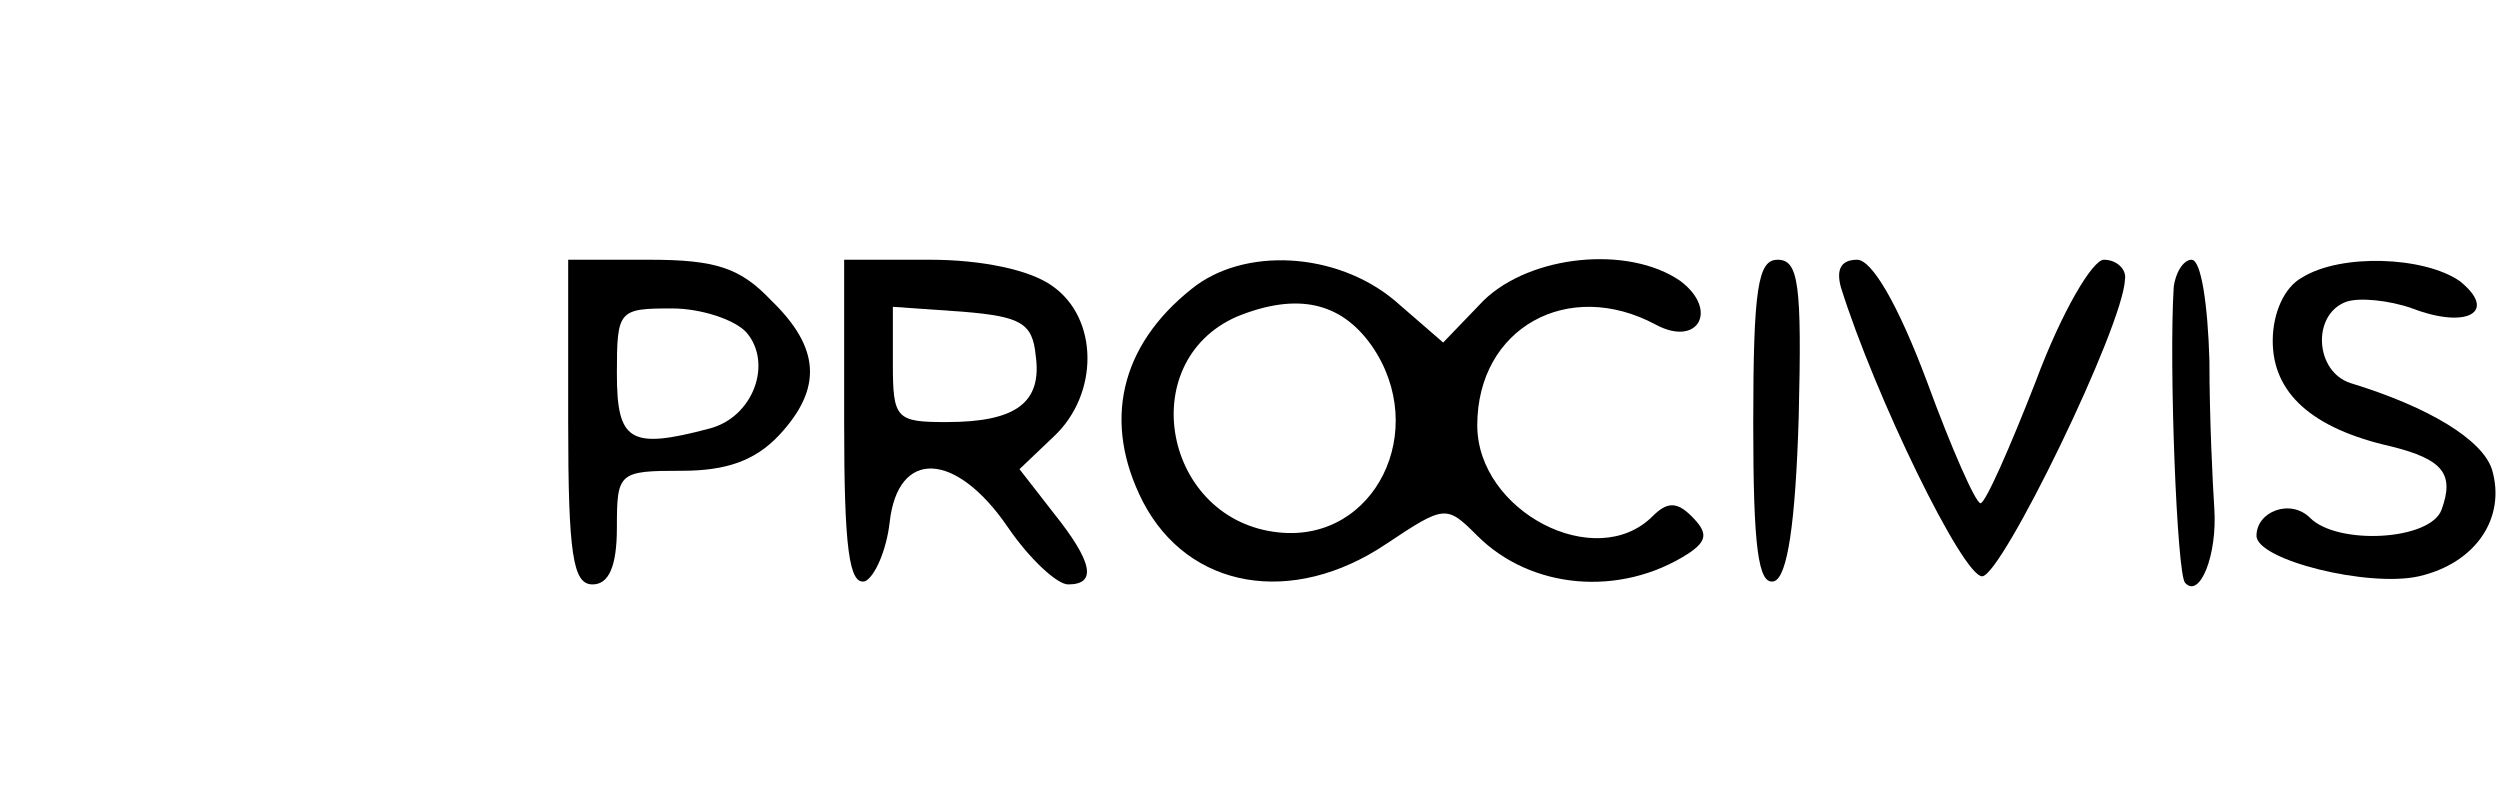 <?xml version="1.0" standalone="no"?>
<!DOCTYPE svg PUBLIC "-//W3C//DTD SVG 20010904//EN"
 "http://www.w3.org/TR/2001/REC-SVG-20010904/DTD/svg10.dtd">
<svg version="1.0" xmlns="http://www.w3.org/2000/svg"
 viewBox="0 0 154 50"
 preserveAspectRatio="xMidYMid meet">

<g transform="translate(0,40) scale(0.1,-0.1)"
fill="#000000" stroke="none">
<path fill="currentColor" d="M350 140 c0 -82 3 -100 15 -100 10 0 15 11 15 35 0 34 1 35 40 35 27
0 45 6 60 22 27 29 25 54 -5 83 -19 20 -34 25 -75 25 l-50 0 0 -100z m110 55
c16 -19 4 -52 -23 -59 -49 -13 -57 -8 -57 34 0 39 1 40 34 40 18 0 39 -7 46
-15z"/>
<path fill="currentColor" d="M520 139 c0 -76 3 -100 13 -97 6 3 13 19 15 36 5 46 41 44 73 -3 13
-19 30 -35 37 -35 18 0 15 14 -9 44 l-21 27 21 20 c28 26 28 73 -1 93 -14 10
-44 16 -75 16 l-53 0 0 -101z m118 42 c4 -29 -12 -41 -55 -41 -31 0 -33 2 -33
36 l0 35 43 -3 c36 -3 43 -7 45 -27z"/>
<path fill="currentColor" d="M734 222 c-44 -35 -55 -82 -30 -131 28 -54 92 -65 150 -26 36 24 37
24 56 5 33 -33 88 -38 130 -11 12 8 12 13 2 23 -9 9 -15 9 -24 0 -35 -35 -108
3 -108 56 0 60 56 91 110 62 26 -14 39 9 15 27 -32 22 -92 16 -121 -12 l-25
-26 -30 26 c-36 30 -93 33 -125 7z m111 -35 c36 -52 2 -121 -57 -115 -71 7
-90 105 -26 133 37 15 64 9 83 -18z"/>
<path fill="currentColor" d="M1080 139 c0 -76 3 -100 13 -97 8 3 13 35 15 101 2 82 0 97 -13 97
-12 0 -15 -17 -15 -101z"/>
<path fill="currentColor" d="M1134 223 c21 -67 75 -178 87 -178 12 0 87 154 88 183 1 6 -5 12 -13
12 -7 0 -26 -32 -42 -75 -16 -41 -31 -75 -34 -75 -3 0 -18 34 -33 75 -18 48
-34 75 -43 75 -10 0 -13 -6 -10 -17z"/>
<path fill="currentColor" d="M1339 223 c-3 -48 2 -177 7 -182 9 -10 20 17 18 46 -1 15 -3 56 -3
91 -1 34 -5 62 -11 62 -5 0 -10 -8 -11 -17z"/>
<path fill="currentColor" d="M1418 229 c-11 -6 -18 -22 -18 -39 0 -32 24 -54 73 -65 32 -8 39 -17
31 -39 -7 -19 -64 -22 -81 -5 -12 12 -33 4 -33 -11 0 -15 69 -32 100 -25 35 8
54 36 45 66 -6 18 -38 38 -87 53 -22 7 -24 42 -3 50 8 3 27 1 41 -4 34 -13 53
-2 29 17 -22 15 -73 17 -97 2z"/>
</g>
</svg>
